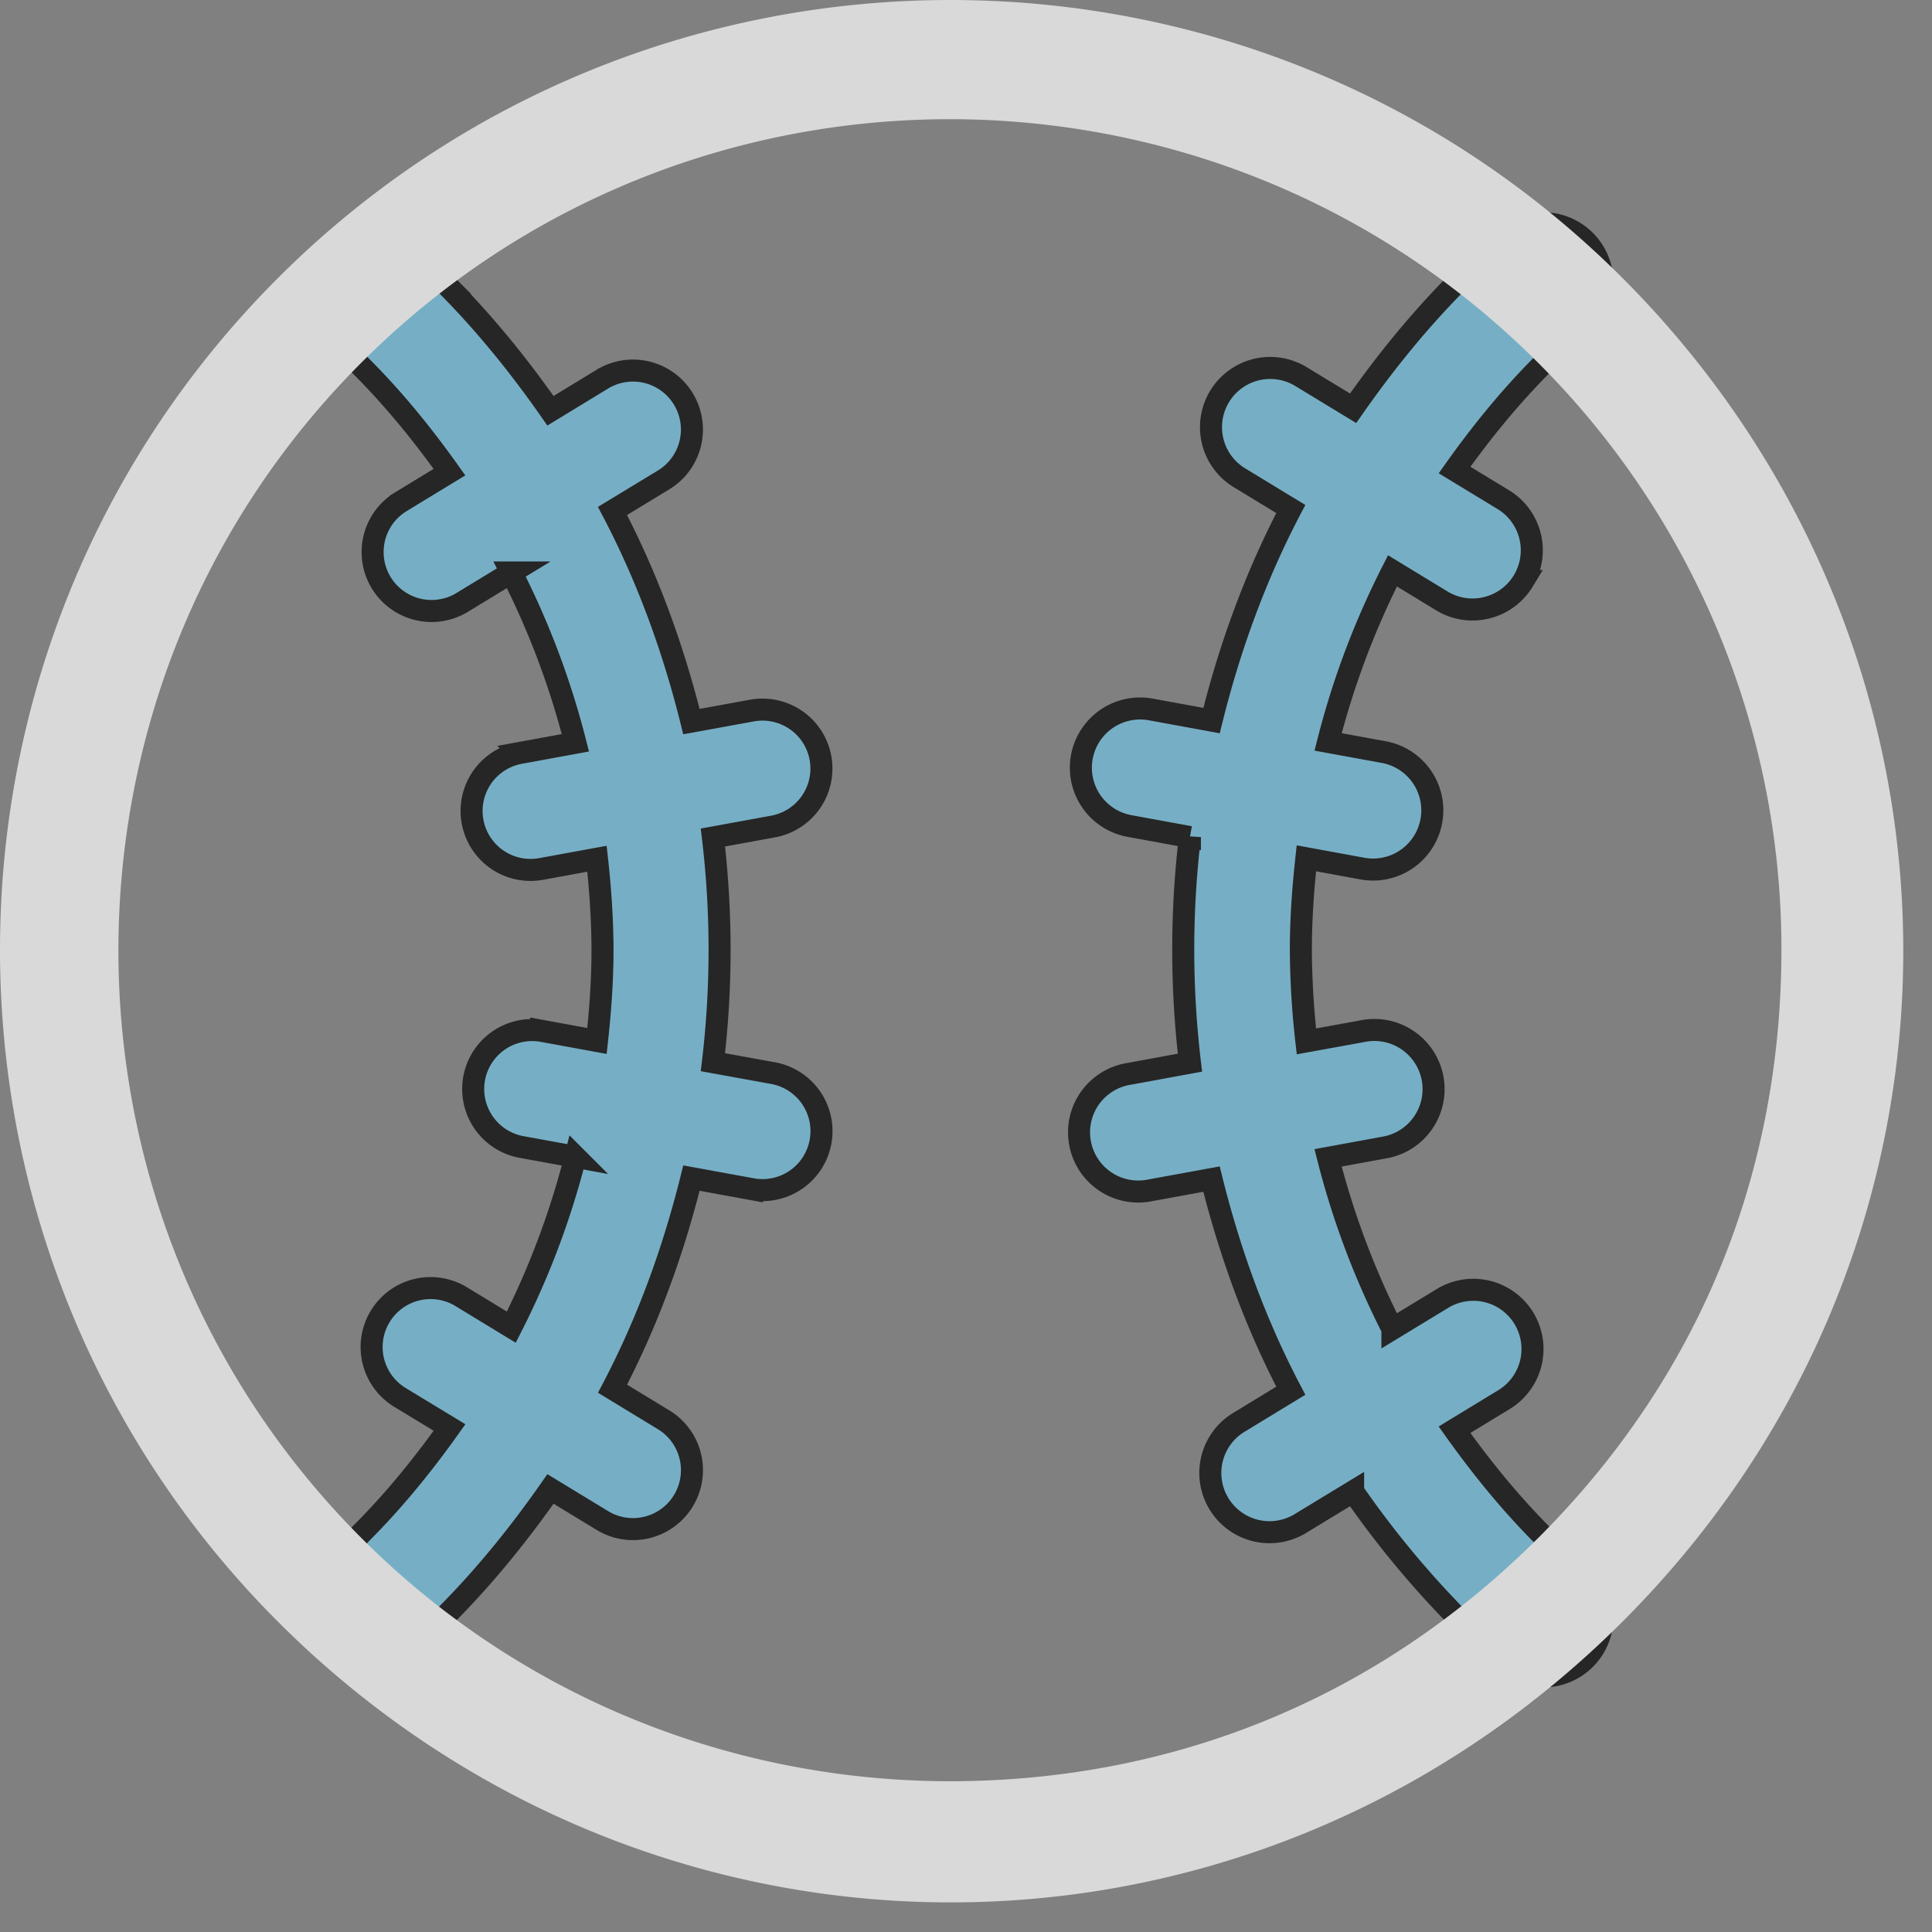 <svg width="32" height="32" viewBox="0 0 62 62"><rect x="0" y="0" width="62" height="62" fill="#808080" stroke="none"/><g opacity=".7"><path d="M14.265 51.883c1.282-1.281 2.397-2.665 3.4-4.101l1.666 1.013a1.891 1.891 0 101.966-3.232l-1.64-.998c1.134-2.159 1.955-4.435 2.532-6.759l1.94.355a1.892 1.892 0 00.682-3.723l-1.933-.351a30.443 30.443 0 000-7.21l1.931-.353a1.89 1.89 0 10-.68-3.721l-1.94.354c-.578-2.324-1.398-4.6-2.533-6.76l1.64-.996a1.892 1.892 0 00-1.967-3.233l-1.664 1.014c-1.003-1.437-2.118-2.82-3.4-4.101a1.891 1.891 0 10-2.675 2.675c1.065 1.064 1.99 2.21 2.834 3.396l-1.558.948a1.891 1.891 0 101.966 3.232l1.577-.96a26.263 26.263 0 012.056 5.465l-1.779.326a1.892 1.892 0 10.68 3.723l1.792-.328c.107.97.175 1.946.177 2.924 0 .976-.07 1.953-.177 2.924l-1.791-.328a1.892 1.892 0 00-.68 3.721l1.778.325a26.279 26.279 0 01-2.057 5.466l-1.577-.96a1.892 1.892 0 10-1.965 3.233l1.56.947c-.846 1.188-1.771 2.333-2.836 3.398a1.892 1.892 0 002.675 2.675M48.27 7.64c-.488.429-.966.878-1.432 1.344-1.288 1.287-2.407 2.675-3.415 4.118l-1.673-1.017a1.9 1.9 0 00-1.975 3.247l1.648 1.002c-1.139 2.17-1.965 4.456-2.543 6.79l-1.95-.357a1.9 1.9 0 00-.685 3.74l1.94.355a30.64 30.64 0 00.002 7.24l-1.942.357a1.9 1.9 0 10.684 3.736l1.95-.356c.58 2.336 1.404 4.621 2.544 6.791l-1.647 1.003a1.9 1.9 0 101.975 3.246l1.672-1.016a30.557 30.557 0 003.414 4.118c.466.466.944.913 1.432 1.344a1.902 1.902 0 002.682-.172 1.898 1.898 0 00-.172-2.682 27.117 27.117 0 01-1.255-1.177c-1.068-1.068-1.998-2.221-2.847-3.412l1.567-.954a1.9 1.9 0 10-1.975-3.246l-1.585.963a26.428 26.428 0 01-2.065-5.488l1.787-.328a1.9 1.9 0 10-.684-3.737l-1.799.327a27.143 27.143 0 01-.177-2.938c0-.98.07-1.961.177-2.937l1.8.33a1.9 1.9 0 00.682-3.739l-1.785-.326a26.397 26.397 0 012.066-5.49l1.583.964c.896.544 2.065.26 2.612-.637a1.902 1.902 0 00-.635-2.61l-1.568-.953c.847-1.192 1.779-2.344 2.847-3.412.41-.41.828-.8 1.256-1.178a1.9 1.9 0 00.171-2.68 1.898 1.898 0 00-2.682-.173" fill="#72C3E2" stroke="#000" stroke-width=".707"/><path d="M8.927 52.049C-2.968 40.15-2.979 20.827 8.915 8.927 20.816-2.968 40.161-2.979 52.061 8.915c11.894 11.9 12.146 30.982.016 43.117-12.136 12.13-31.252 11.912-43.15.017zm40.454-2.712c5.392-5.393 7.784-12.012 7.787-18.854a26.58 26.58 0 00-7.821-18.854c-5.207-5.205-12.03-7.802-18.872-7.804-6.842.003-13.664 2.598-18.87 7.805C6.397 16.836 3.803 23.657 3.8 30.5c.002 6.842 2.603 13.66 7.808 18.867 5.207 5.205 12.038 7.792 18.88 7.795 6.843-.004 13.5-2.433 18.892-7.825z" fill="#FFF" fill-rule="evenodd"/></g></svg>
